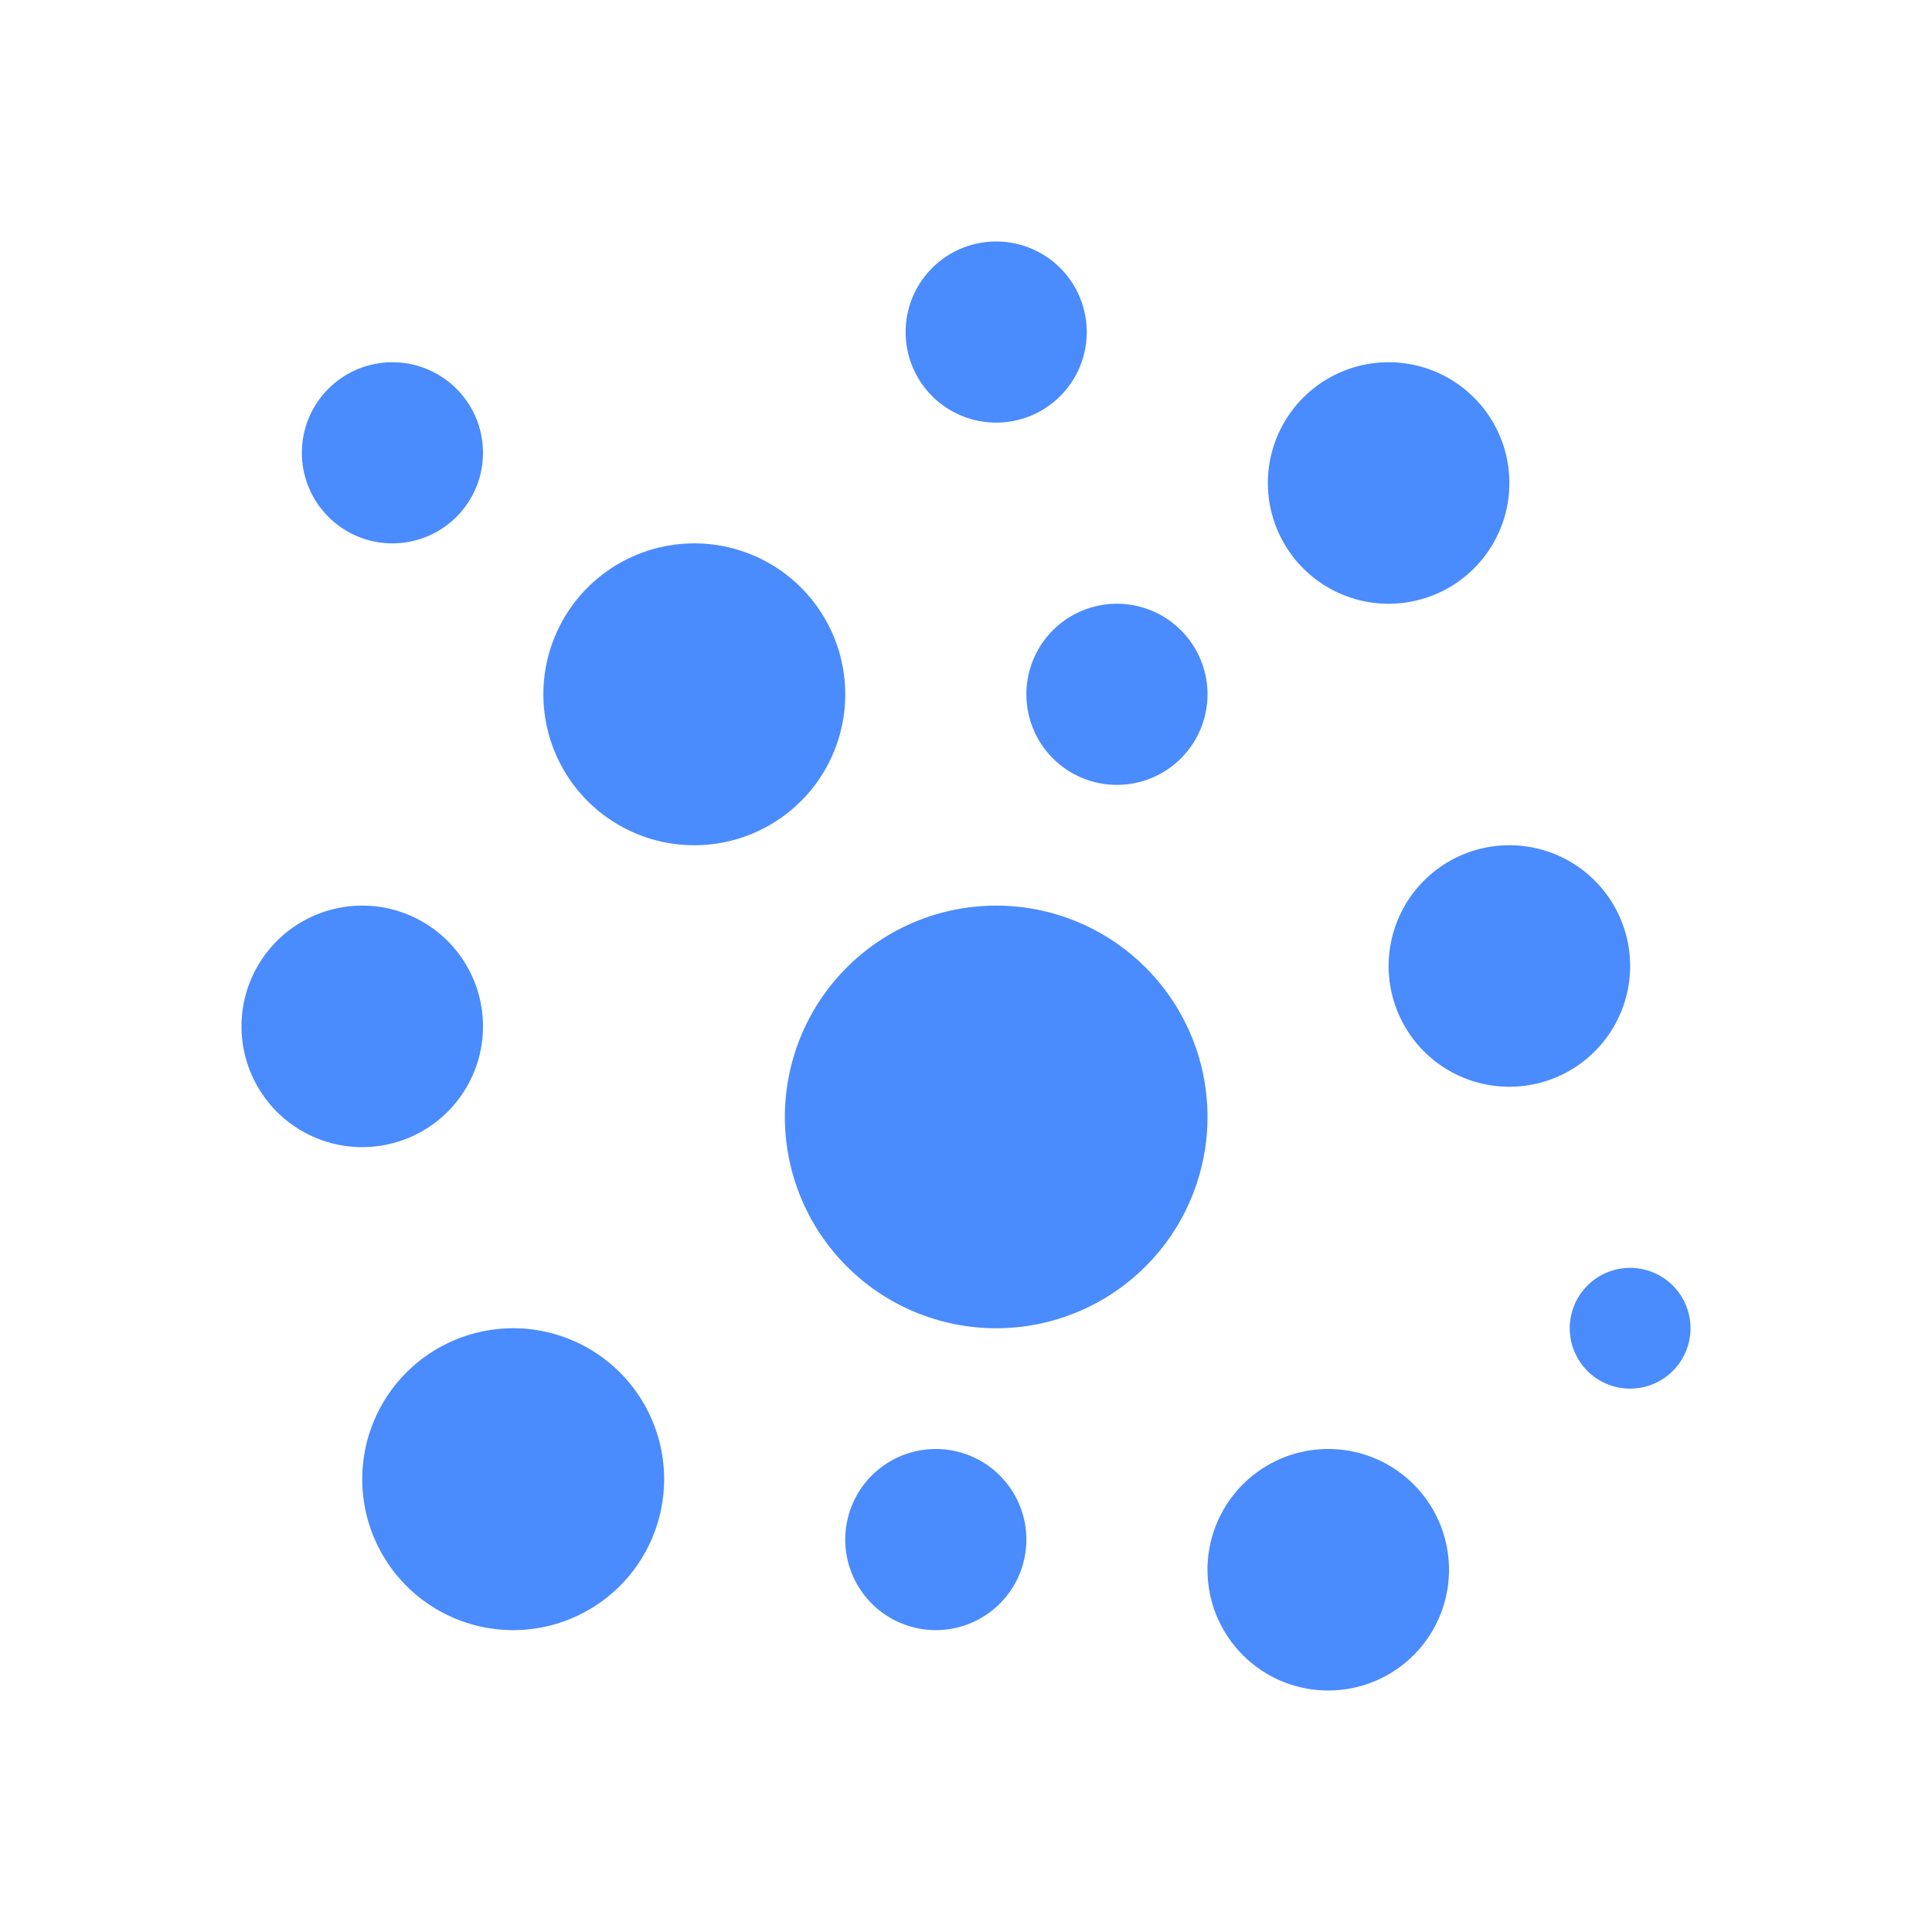 <?xml version="1.0" standalone="no"?><!DOCTYPE svg PUBLIC "-//W3C//DTD SVG 1.1//EN" "http://www.w3.org/Graphics/SVG/1.1/DTD/svg11.dtd"><svg t="1650537309007" class="icon" viewBox="0 0 1024 1024" version="1.1" xmlns="http://www.w3.org/2000/svg" p-id="1778" xmlns:xlink="http://www.w3.org/1999/xlink" width="200" height="200"><defs><style type="text/css">@font-face { font-family: feedback-iconfont; src: url("//at.alicdn.com/t/font_1031158_u69w8yhxdu.woff2?t=1630033759944") format("woff2"), url("//at.alicdn.com/t/font_1031158_u69w8yhxdu.woff?t=1630033759944") format("woff"), url("//at.alicdn.com/t/font_1031158_u69w8yhxdu.ttf?t=1630033759944") format("truetype"); }
</style></defs><path d="M736 256m-64 0a64 64 0 1 0 128 0 64 64 0 1 0-128 0Z" fill="#4A8BFE" p-id="1779"></path><path d="M800 512m-64 0a64 64 0 1 0 128 0 64 64 0 1 0-128 0Z" fill="#4A8BFE" p-id="1780"></path><path d="M528 592m-112 0a112 112 0 1 0 224 0 112 112 0 1 0-224 0Z" fill="#4A8BFE" p-id="1781"></path><path d="M704 832m-64 0a64 64 0 1 0 128 0 64 64 0 1 0-128 0Z" fill="#4A8BFE" p-id="1782"></path><path d="M864 704m-32 0a32 32 0 1 0 64 0 32 32 0 1 0-64 0Z" fill="#4A8BFE" p-id="1783"></path><path d="M272 784m-80 0a80 80 0 1 0 160 0 80 80 0 1 0-160 0Z" fill="#4A8BFE" p-id="1784"></path><path d="M192 544m-64 0a64 64 0 1 0 128 0 64 64 0 1 0-128 0Z" fill="#4A8BFE" p-id="1785"></path><path d="M368 368m-80 0a80 80 0 1 0 160 0 80 80 0 1 0-160 0Z" fill="#4A8BFE" p-id="1786"></path><path d="M208 240m-48 0a48 48 0 1 0 96 0 48 48 0 1 0-96 0Z" fill="#4A8BFE" p-id="1787"></path><path d="M528 176m-48 0a48 48 0 1 0 96 0 48 48 0 1 0-96 0Z" fill="#4A8BFE" p-id="1788"></path><path d="M496 816m-48 0a48 48 0 1 0 96 0 48 48 0 1 0-96 0Z" fill="#4A8BFE" p-id="1789"></path><path d="M592 368m-48 0a48 48 0 1 0 96 0 48 48 0 1 0-96 0Z" fill="#4A8BFE" p-id="1790"></path></svg>